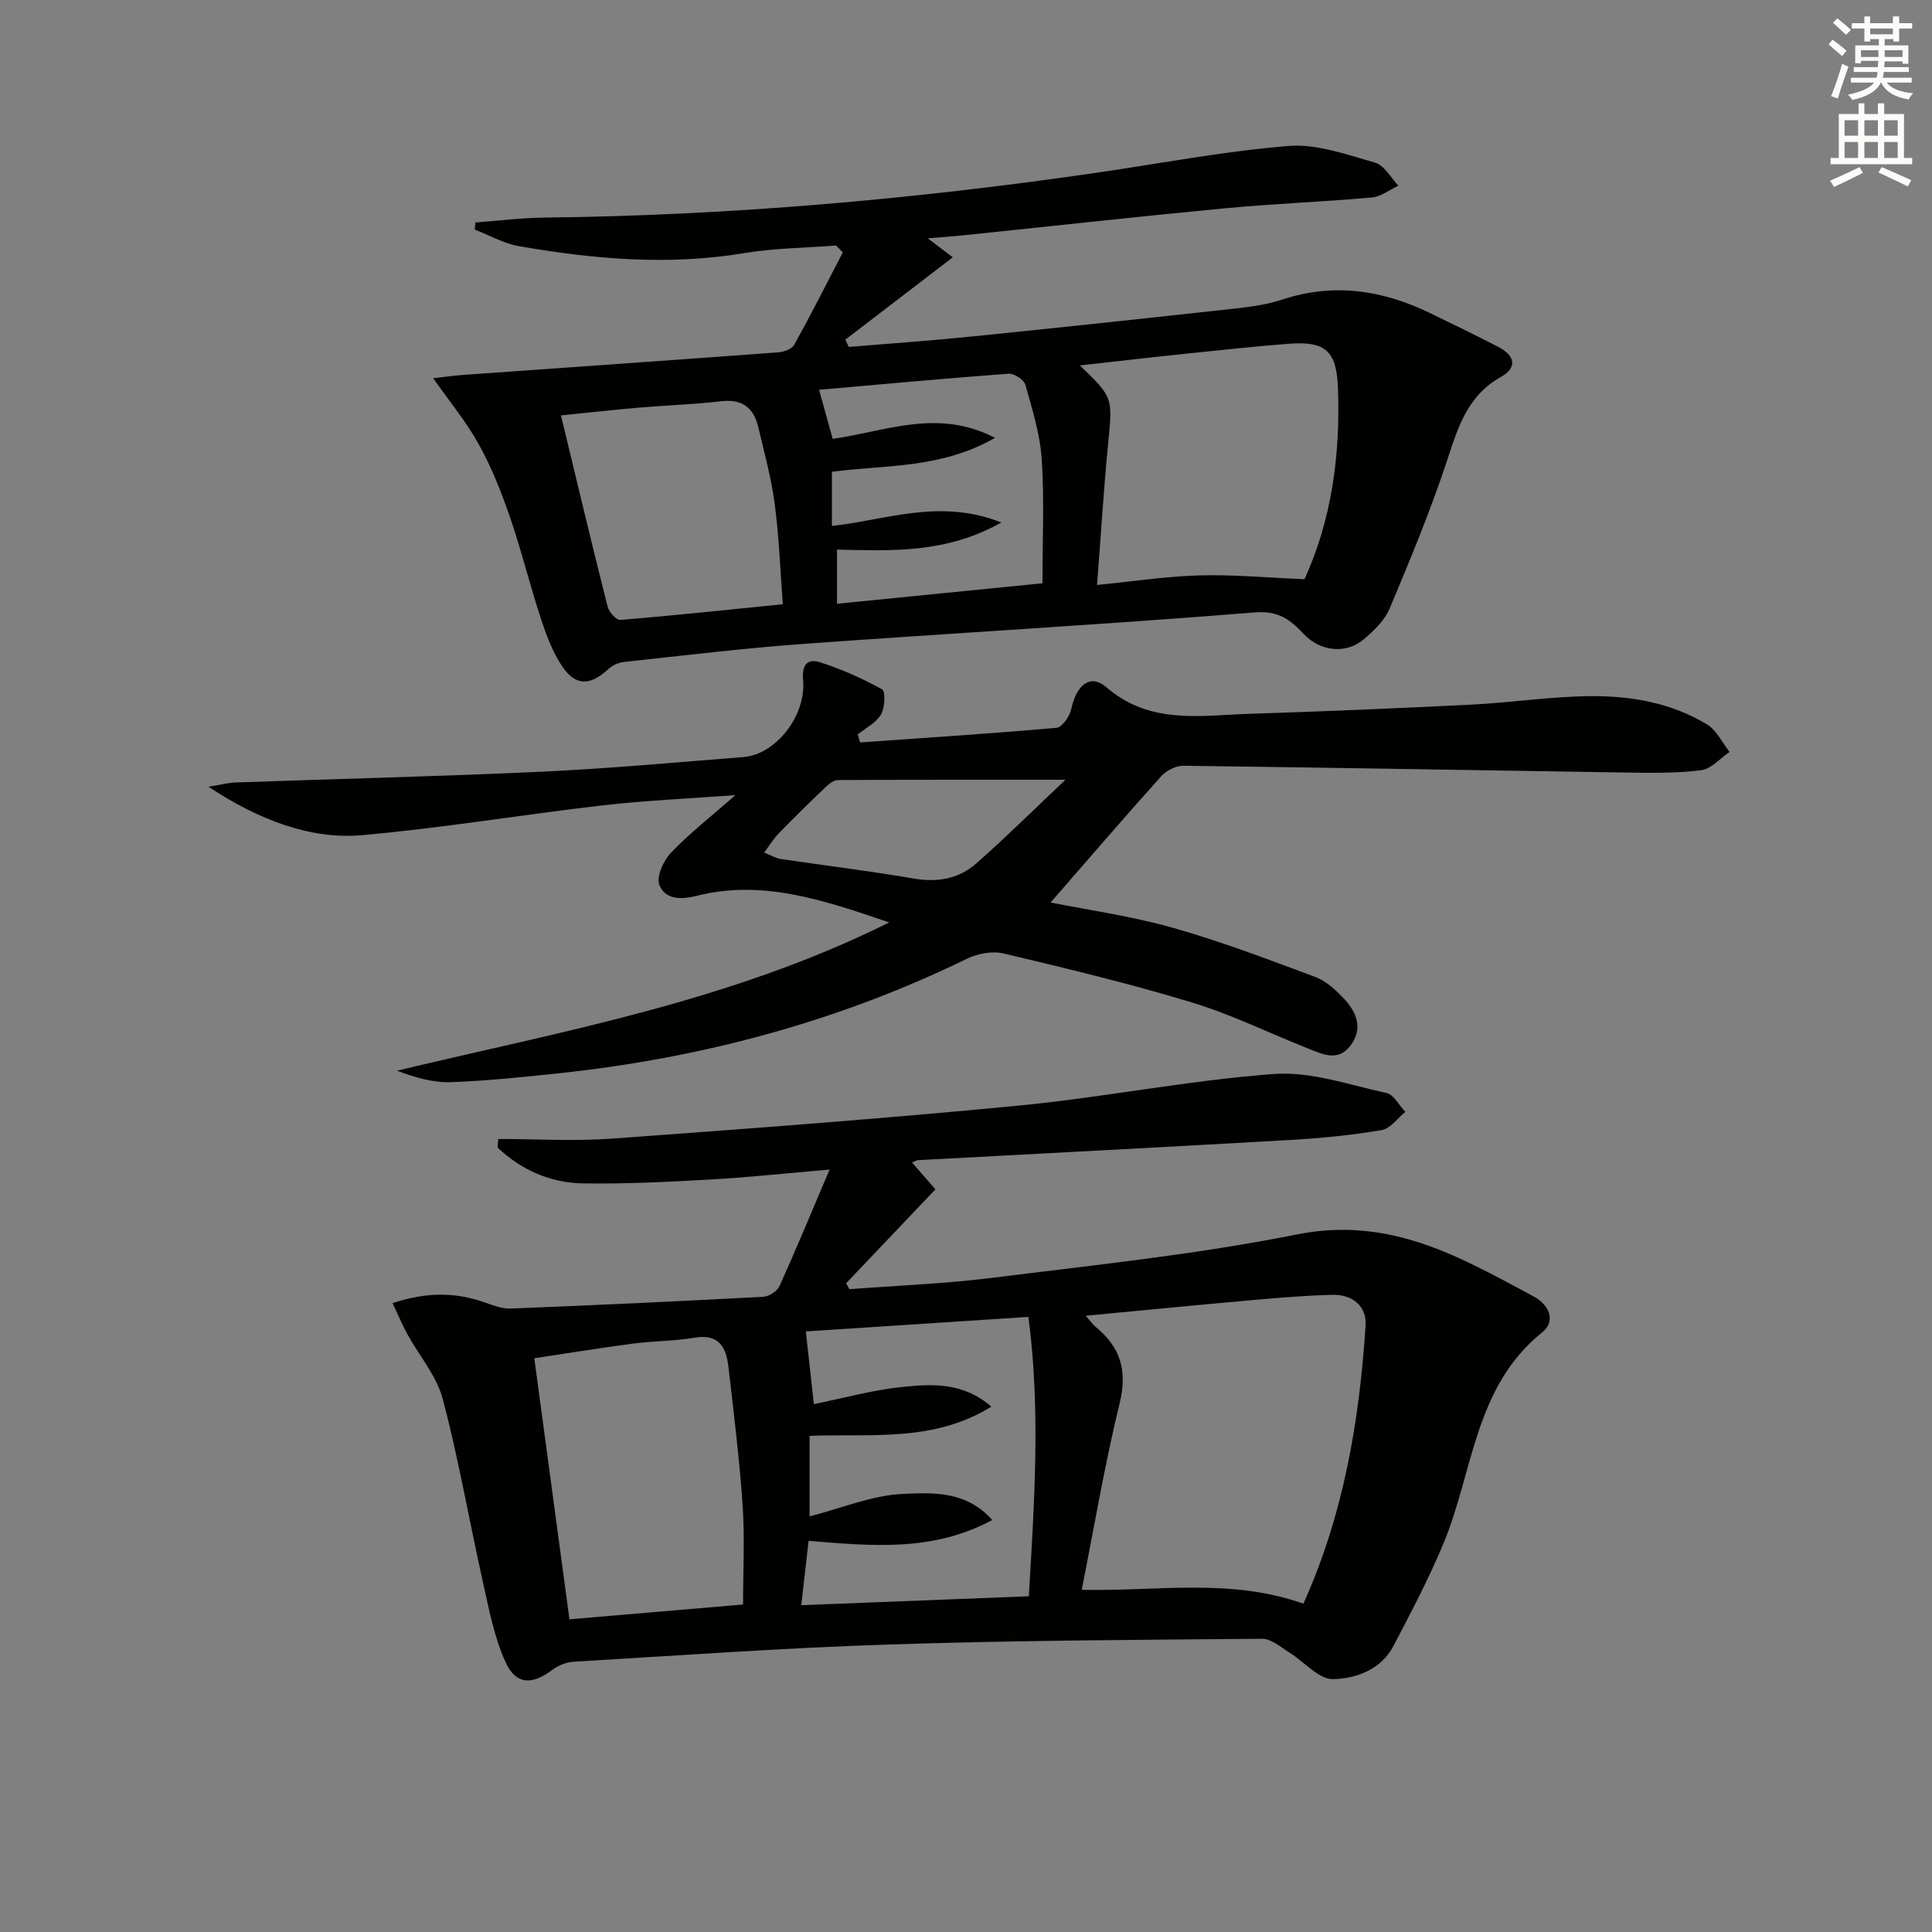 <svg enable-background="new 0 0 400 400" viewBox="0 0 400 400" xmlns="http://www.w3.org/2000/svg"><rect x="0" y="0" width="400" height="400" fill="#808080" stroke="none"/><g fill="#010100"><path d="m81.28 269.8c7.21-2.39 13.19-2.24 19.19-.11 1.7.6 3.53 1.3 5.28 1.23 17.45-.69 34.9-1.5 52.34-2.44 1.18-.06 2.85-1.2 3.33-2.28 3.46-7.67 6.68-15.44 10.34-24.06-9.14.79-16.85 1.63-24.58 2.06-8.79.5-17.61.94-26.4.81-6.77-.09-12.8-2.74-17.75-7.41.04-.59.09-1.19.13-1.78 7.91 0 15.85.49 23.71-.09 28-2.04 56.01-4.12 83.96-6.82 17.68-1.71 35.19-5.24 52.89-6.55 7.66-.57 15.62 2.25 23.35 3.94 1.51.33 2.6 2.56 3.89 3.91-1.63 1.31-3.11 3.47-4.9 3.77-6.21 1.04-12.52 1.67-18.81 2.03-25.73 1.48-51.47 2.8-77.21 4.19-.29.02-.58.22-1.21.48 1.9 2.19 3.75 4.3 4.84 5.56-6.47 6.81-12.47 13.12-18.48 19.44.22.41.44.82.65 1.23 9.84-.75 19.73-1.12 29.51-2.34 21.08-2.65 42.29-4.82 63.09-8.98 13.3-2.66 24.57.48 35.94 5.97 4.47 2.16 8.85 4.52 13.22 6.9 3.26 1.78 4.5 5.15 1.73 7.36-14.03 11.24-14.28 28.67-20.37 43.48-3.02 7.33-6.76 14.39-10.43 21.43-2.57 4.94-7.79 6.82-12.53 6.92-2.98.06-5.99-3.63-9.06-5.52-1.8-1.11-3.75-2.85-5.62-2.84-25.81.21-51.62.35-77.41 1.19-21.76.71-43.49 2.28-65.23 3.57-1.5.09-3.17.81-4.39 1.72-4.15 3.11-7.48 3.09-9.64-1.68-2.35-5.18-3.43-10.99-4.68-16.61-2.82-12.6-5.01-25.36-8.3-37.83-1.26-4.79-4.87-8.94-7.33-13.43-1.06-1.94-1.91-4-3.06-6.42zm188.57 62.23c8.31-18.42 11.6-37.81 12.88-57.6.26-3.97-2.71-6.45-6.83-6.35-5.31.13-10.62.56-15.92 1.03-11.5 1.02-22.99 2.15-35.2 3.3 1.02 1.15 1.45 1.81 2.03 2.28 5.16 4.19 6.66 9.07 5 15.84-3.1 12.66-5.25 25.55-7.85 38.62 15.58.37 30.62-2.53 45.89 2.88zm-116.01.17c0-7.01.37-13.8-.09-20.53-.65-9.59-1.84-19.15-2.94-28.71-.46-3.96-1.93-6.85-6.95-6.01-4.24.71-8.6.68-12.88 1.24-6.83.9-13.64 2.01-20.36 3.02 2.5 18.55 4.89 36.35 7.28 54.05 12.64-1.07 24.51-2.08 35.94-3.06zm14.66-41.49c6.15-1.24 12.22-2.94 18.41-3.57 6.14-.63 12.56-.95 18.34 4.09-12.06 7.47-25.06 5.54-37.63 6.05v16.67c6.8-1.75 12.97-4.36 19.25-4.65 6.17-.29 13.23-.67 18.56 5.41-12.45 6.7-25.25 5.33-38.02 4.31-.54 4.77-1 8.83-1.51 13.32 15.9-.62 31.25-1.23 47.11-1.85 1.13-19.37 2.46-38.64-.09-57.84-16.02 1.04-31.31 2.04-46.08 3.01.53 4.75 1.02 9.27 1.66 15.05z"/><path d="m89.69 78.31c1.98-.22 4.17-.55 6.37-.7 21.69-1.55 43.38-3.05 65.07-4.66 1.16-.09 2.81-.67 3.3-1.55 3.49-6.3 6.74-12.74 10.06-19.13-.46-.48-.91-.96-1.37-1.44-6.38.5-12.84.54-19.12 1.59-15.65 2.6-31.12 1.23-46.55-1.45-3.16-.55-6.11-2.26-9.16-3.44.05-.49.09-.98.14-1.47 4.77-.35 9.53-.96 14.3-1.01 38.29-.43 76.34-3.77 114.21-9.27 13.28-1.93 26.51-4.49 39.86-5.56 5.86-.47 12.05 1.8 17.9 3.46 1.91.54 3.24 3.11 4.83 4.76-1.84.85-3.62 2.28-5.52 2.45-10.09.9-20.24 1.27-30.33 2.23-18.19 1.73-36.35 3.75-54.52 5.63-2.15.22-4.3.36-7.1.58 1.93 1.46 3.5 2.64 5.21 3.94-7.66 5.87-14.95 11.46-22.25 17.05.24.5.47 1.01.71 1.51 8.49-.71 16.99-1.3 25.46-2.16 18.17-1.84 36.34-3.79 54.5-5.79 3.29-.36 6.64-.82 9.76-1.85 10.59-3.5 20.63-2.02 30.43 2.7 4.79 2.31 9.57 4.64 14.29 7.07 3.57 1.84 3.98 4.33.6 6.22-6.8 3.81-8.82 10.15-11.05 16.96-3.45 10.52-7.72 20.8-12.01 31.02-1.04 2.47-3.29 4.62-5.41 6.4-3.7 3.1-9.03 2.44-12.36-1.12-2.73-2.91-5.19-4.88-10.09-4.49-31.15 2.51-62.35 4.27-93.52 6.52-12.4.9-24.77 2.41-37.14 3.74-1.14.12-2.43.71-3.26 1.49-3.68 3.43-6.72 3.57-9.5-.53-2.01-2.95-3.31-6.48-4.44-9.91-2.28-6.93-4.01-14.05-6.38-20.95-1.77-5.16-3.81-10.32-6.44-15.08-2.58-4.7-6.07-8.9-9.48-13.76zm180.39 41.61c5.56-12.12 7.46-25.6 6.93-39.58-.29-7.57-2.46-9.76-10.14-9.17-7.13.55-14.23 1.32-21.34 2.06-7.2.75-14.39 1.59-21.95 2.43 6.92 6.66 6.77 6.65 5.85 16.16-.93 9.54-1.51 19.11-2.3 29.29 7.43-.73 14.31-1.79 21.22-1.98 6.91-.2 13.85.46 21.73.79zm-153.94-33.92c3.29 13.62 6.38 26.63 9.66 39.61.28 1.11 1.82 2.81 2.65 2.74 11.03-.91 22.04-2.09 33.62-3.25-.52-6.9-.76-13.85-1.67-20.72-.71-5.39-2.16-10.69-3.42-16-.94-3.93-3.29-5.81-7.61-5.31-5.61.65-11.27.83-16.89 1.31-5.25.45-10.49 1.03-16.34 1.62zm56.1 22.89c11.33-1.23 22.36-5.77 35.07-.71-11.5 6.47-22.75 5.84-34.02 5.61v11.21c14.19-1.42 28.16-2.81 42.54-4.24 0-8.73.4-17.23-.15-25.66-.34-5.21-1.96-10.37-3.39-15.44-.3-1.05-2.35-2.38-3.49-2.29-13.07.97-26.11 2.18-39.22 3.33.87 3.15 1.82 6.57 2.82 10.16 11.01-1.54 21.67-6.38 33.61-.21-11.24 6.45-22.78 5.56-33.77 7.03z"/><path d="m178.07 153.71c13.57-.96 27.15-1.82 40.69-3.03 1.15-.1 2.7-2.36 3.02-3.85 1.1-5.08 3.95-7.42 7.31-4.52 9.06 7.81 19.52 5.79 29.77 5.47 15.29-.49 30.58-1.13 45.86-1.9 8.12-.41 16.22-1.66 24.34-1.75 8.51-.1 16.94 1.35 24.37 5.86 1.98 1.2 3.13 3.76 4.66 5.7-1.95 1.31-3.78 3.5-5.86 3.77-5.08.65-10.27.57-15.41.49-30.61-.46-61.22-1.03-91.83-1.41-1.55-.02-3.54 1.02-4.61 2.21-7.74 8.62-15.29 17.41-22.86 26.1 7.75 1.56 16.68 2.8 25.28 5.23 10.01 2.83 19.78 6.56 29.54 10.2 2.23.83 4.23 2.7 5.91 4.48 2.71 2.87 4.02 6.34 1.23 9.87-2.55 3.22-5.76 1.59-8.68.44-8.02-3.17-15.83-7.04-24.05-9.53-12.85-3.9-25.93-7.04-39-10.14-2.32-.55-5.35.03-7.56 1.1-26.71 13.02-54.94 20.56-84.4 23.7-7.43.79-14.89 1.57-22.35 1.85-3.69.13-7.42-.91-11.23-2.38 34.22-8.19 68.9-14.28 101.89-30.69-13.83-4.73-26.37-8.93-39.89-5.5-3.38.86-6.54.7-7.7-2.27-.67-1.7.87-5.06 2.43-6.69 3.88-4.04 8.34-7.53 13.33-11.9-9.62.72-18.63 1.1-27.56 2.13-16.63 1.92-33.17 4.7-49.83 6.17-10.58.93-21.43-3.2-31.71-10.04 2.38-.38 4.01-.82 5.65-.88 21.12-.75 42.24-1.25 63.35-2.23 13.94-.65 27.85-1.94 41.77-3.03 6.63-.52 13.02-8.51 12.33-16.01-.3-3.28 1.09-4.38 3.44-3.64 4.47 1.43 8.83 3.37 12.93 5.64.72.4.57 3.82-.25 5.21-1.01 1.72-3.15 2.77-4.8 4.12.16.53.32 1.09.48 1.65zm42.52 7.73c-16.58 0-31.82-.02-47.06.06-.83 0-1.8.7-2.46 1.33-3.34 3.19-6.64 6.43-9.87 9.74-1.05 1.08-1.84 2.41-2.99 3.95 1.61.64 2.48 1.18 3.41 1.32 9.18 1.36 18.4 2.48 27.54 4.05 4.95.85 9.38.07 13.02-3.17 6.2-5.47 12.08-11.29 18.41-17.28z"/></g><path d="m378.6 9.2.8-1c.9.7 1.9 1.4 2.9 2.3l-.9 1.1c-1.1-.9-2-1.7-2.8-2.4zm.5 10.7c.9-2.1 1.6-4.3 2.3-6.7.4.2.8.4 1.3.6-.7 2.1-1.5 4.2-2.2 6.6zm.4-15.2.9-.9c1 .8 2 1.6 2.8 2.4l-1 1c-1-.9-1.9-1.8-2.7-2.5zm12.5-1.3h1.2v1.4h2.7v1.1h-2.7v2.7h-1.2v-.5h-1.8v1.3h4.9v3.8h-1.2v-.5h-3.7c0 .4-.1.9-.1 1.2h5.1v1h-5.2c0 .5-.1.9-.2 1.2h6v1h-5.2c1.1 1.3 2.9 2 5.5 2.2-.4.4-.7.8-.9 1.3-2.9-.5-4.8-1.6-5.7-3.5h-.1c-.8 1.7-2.7 2.9-5.9 3.6-.2-.4-.6-.8-.9-1.1 2.8-.6 4.6-1.4 5.4-2.5h-4.8v-1h5.3c.1-.3.2-.7.2-1.2h-4.9v-1h5c0-.4 0-.8.1-1.3h-3.6v.5h-1.2v-3.7h4.9v-1.3h-1.8v.5h-1.2v-2.7h-2.6v-1.1h2.6v-1.4h1.2v1.4h4.7v-1.4zm-6.7 8.4h3.6c0-.4 0-.9 0-1.4h-3.6zm1.9-4.7h4.7v-1.2h-4.7zm6.7 3.3h-3.7v1.4h3.7z" fill="#fbfcfa"/><path d="m384.7 21.4h1.3v2.2h2.8v-2.2h1.3v2.2h4.1v9.1h1.7v1.3h-16.9v-1.3h1.7v-9.1h4.1v-2.2zm.3 13.2.7 1.2c-1.8.9-3.8 1.9-6 2.9-.2-.4-.5-.8-.8-1.3 2.4-1 4.4-2 6.1-2.8zm-3.1-6.5h2.8v-3.2h-2.8zm0 4.6h2.8v-3.3h-2.8zm4.1-4.6h2.8v-3.2h-2.8zm0 4.6h2.8v-3.3h-2.8v3.2zm3.6 1.9c2.1.9 4.1 1.8 6.1 2.7l-.7 1.3c-2.2-1.1-4.2-2-6.1-2.9zm3.3-9.7h-2.8v3.2h2.8zm-2.8 7.8h2.8v-3.3h-2.8z" fill="#fbfcfa"/></svg>